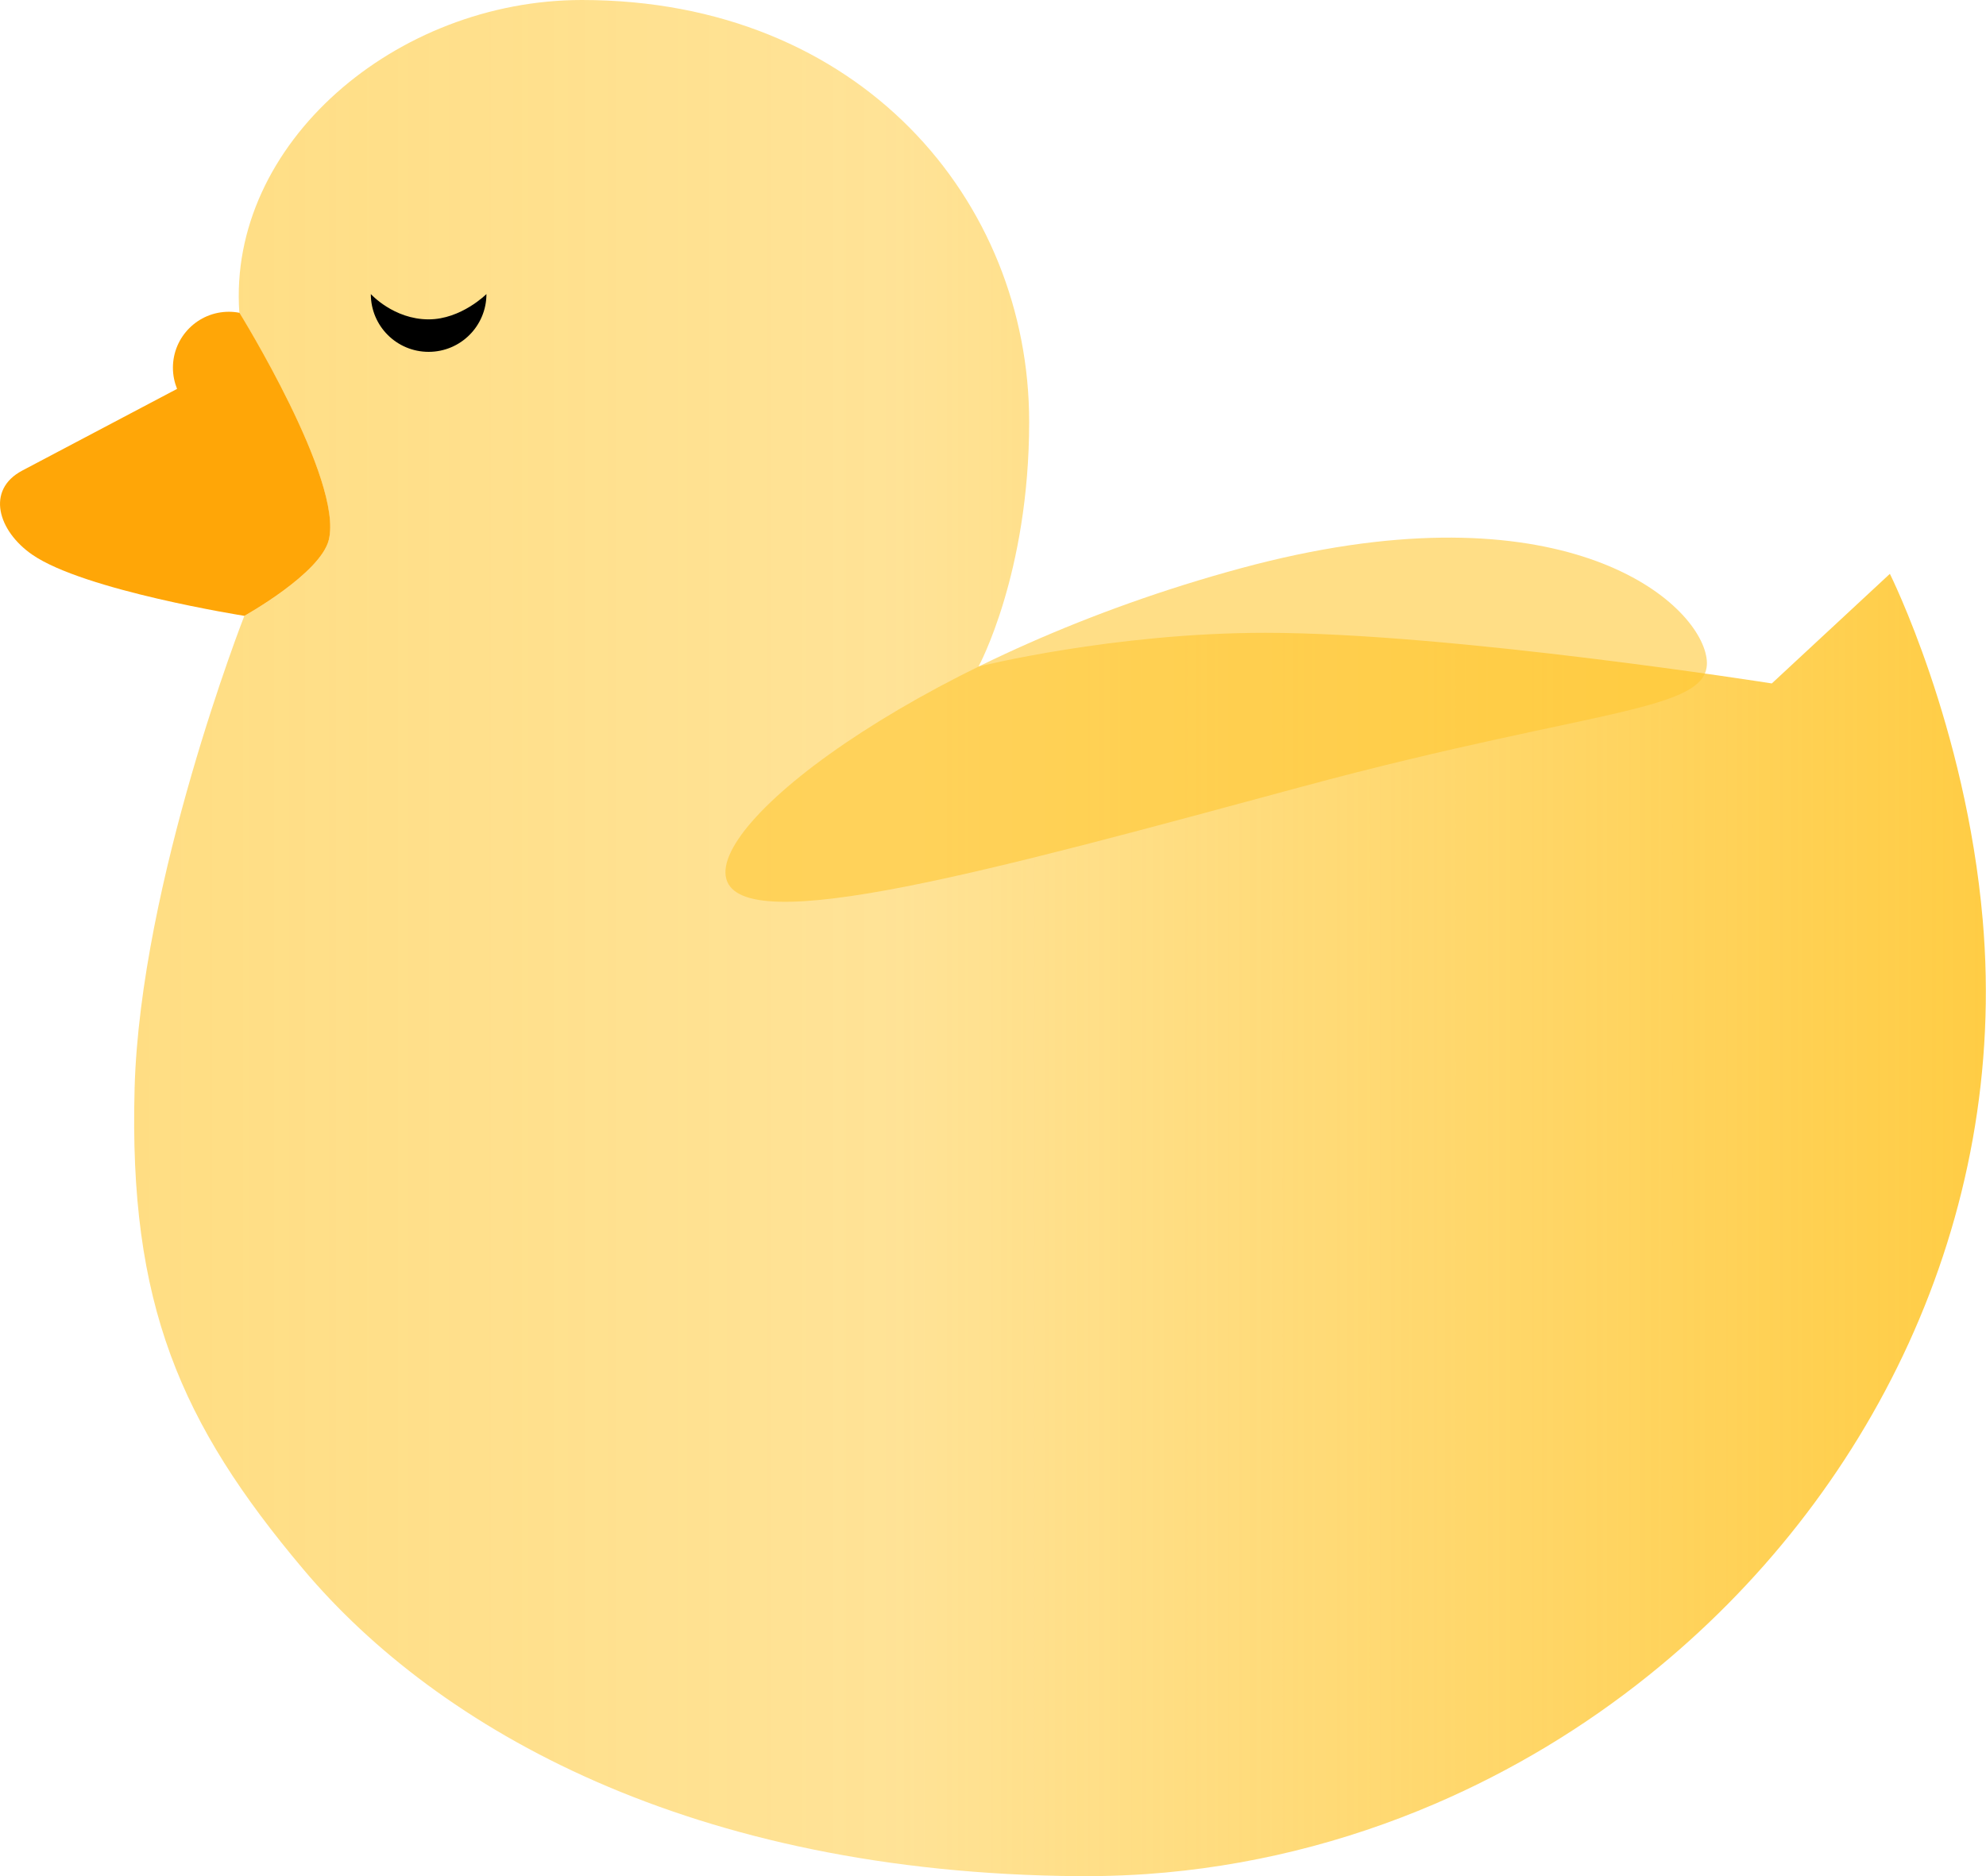 <?xml version="1.0" encoding="UTF-8"?>
<svg id="Layer_2" data-name="Layer 2" xmlns="http://www.w3.org/2000/svg" xmlns:xlink="http://www.w3.org/1999/xlink" viewBox="0 0 235.33 222.36">
  <defs>
    <style>
      .cls-1 {
        fill: url(#linear-gradient);
      }

      .cls-1, .cls-2, .cls-3, .cls-4 {
        stroke-width: 0px;
      }

      .cls-2 {
        fill: #ffa607;
      }

      .cls-3 {
        fill: #000;
      }

      .cls-4 {
        fill: #ffc730;
        opacity: .58;
      }
    </style>
    <linearGradient id="linear-gradient" x1="15.9" y1="111.18" x2="235.33" y2="111.18" gradientUnits="userSpaceOnUse">
      <stop offset="0" stop-color="#ffc730" stop-opacity=".6"/>
      <stop offset=".41" stop-color="rgba(255, 199, 48, .71)" stop-opacity=".71"/>
      <stop offset="1" stop-color="#ffc730" stop-opacity=".9"/>
    </linearGradient>
  </defs>
  <g id="Layer_2-2" data-name="Layer 2">
    <path class="cls-1" d="M223.95,68l-14,13s-38-6-60-6c-18.03,0-34,4-34,4,0,0,6-11,6-29C121.95,23.81,101.95,0,68.95,0,46.95,0,26.95,17,28.36,37.07c0,0,12.35,19.91,10.59,26.93-1,4-10,9-10,9,0,0-12.33,31.47-13,56-.7,25.52,5.39,39.66,20,57,16,19,46,36,91.86,36.36.77,0,1.53,0,2.29-.01,1.94-.03,3.87-.11,5.78-.24,11.97-.84,23.48-3.74,34.15-8.32,9.13-3.92,17.66-9.07,25.33-15.23,26.31-21.11,42.67-54.04,39.58-89.55-2-23-11-41-11-41Z"/>
    <path class="cls-3" d="M57.64,34.85c0,3.78-3.06,6.85-6.85,6.85s-6.85-3.06-6.85-6.85c0,0,2.7,3,6.85,3,3.86,0,6.85-3,6.85-3Z"/>
    <path class="cls-2" d="M28.36,37.07c-.4-.08-.82-.12-1.24-.12-3.66,0-6.63,2.97-6.63,6.63,0,.89.18,1.73.49,2.51L2.64,55.77c-4.35,2.3-2.87,7.16,1.17,9.96,6.15,4.26,25.15,7.26,25.15,7.26,0,0,9-5,10-9,1.75-7.02-10.59-26.93-10.59-26.93Z"/>
    <path class="cls-4" d="M202.08,77.34c-1.94-7.16-18.51-19.89-55.02-10-36.52,9.88-62.94,29.65-61,36.82,1.94,7.16,31.5-.99,68.02-10.87,36.52-9.88,49.94-8.77,48-15.94Z"/>
  </g>
</svg>
